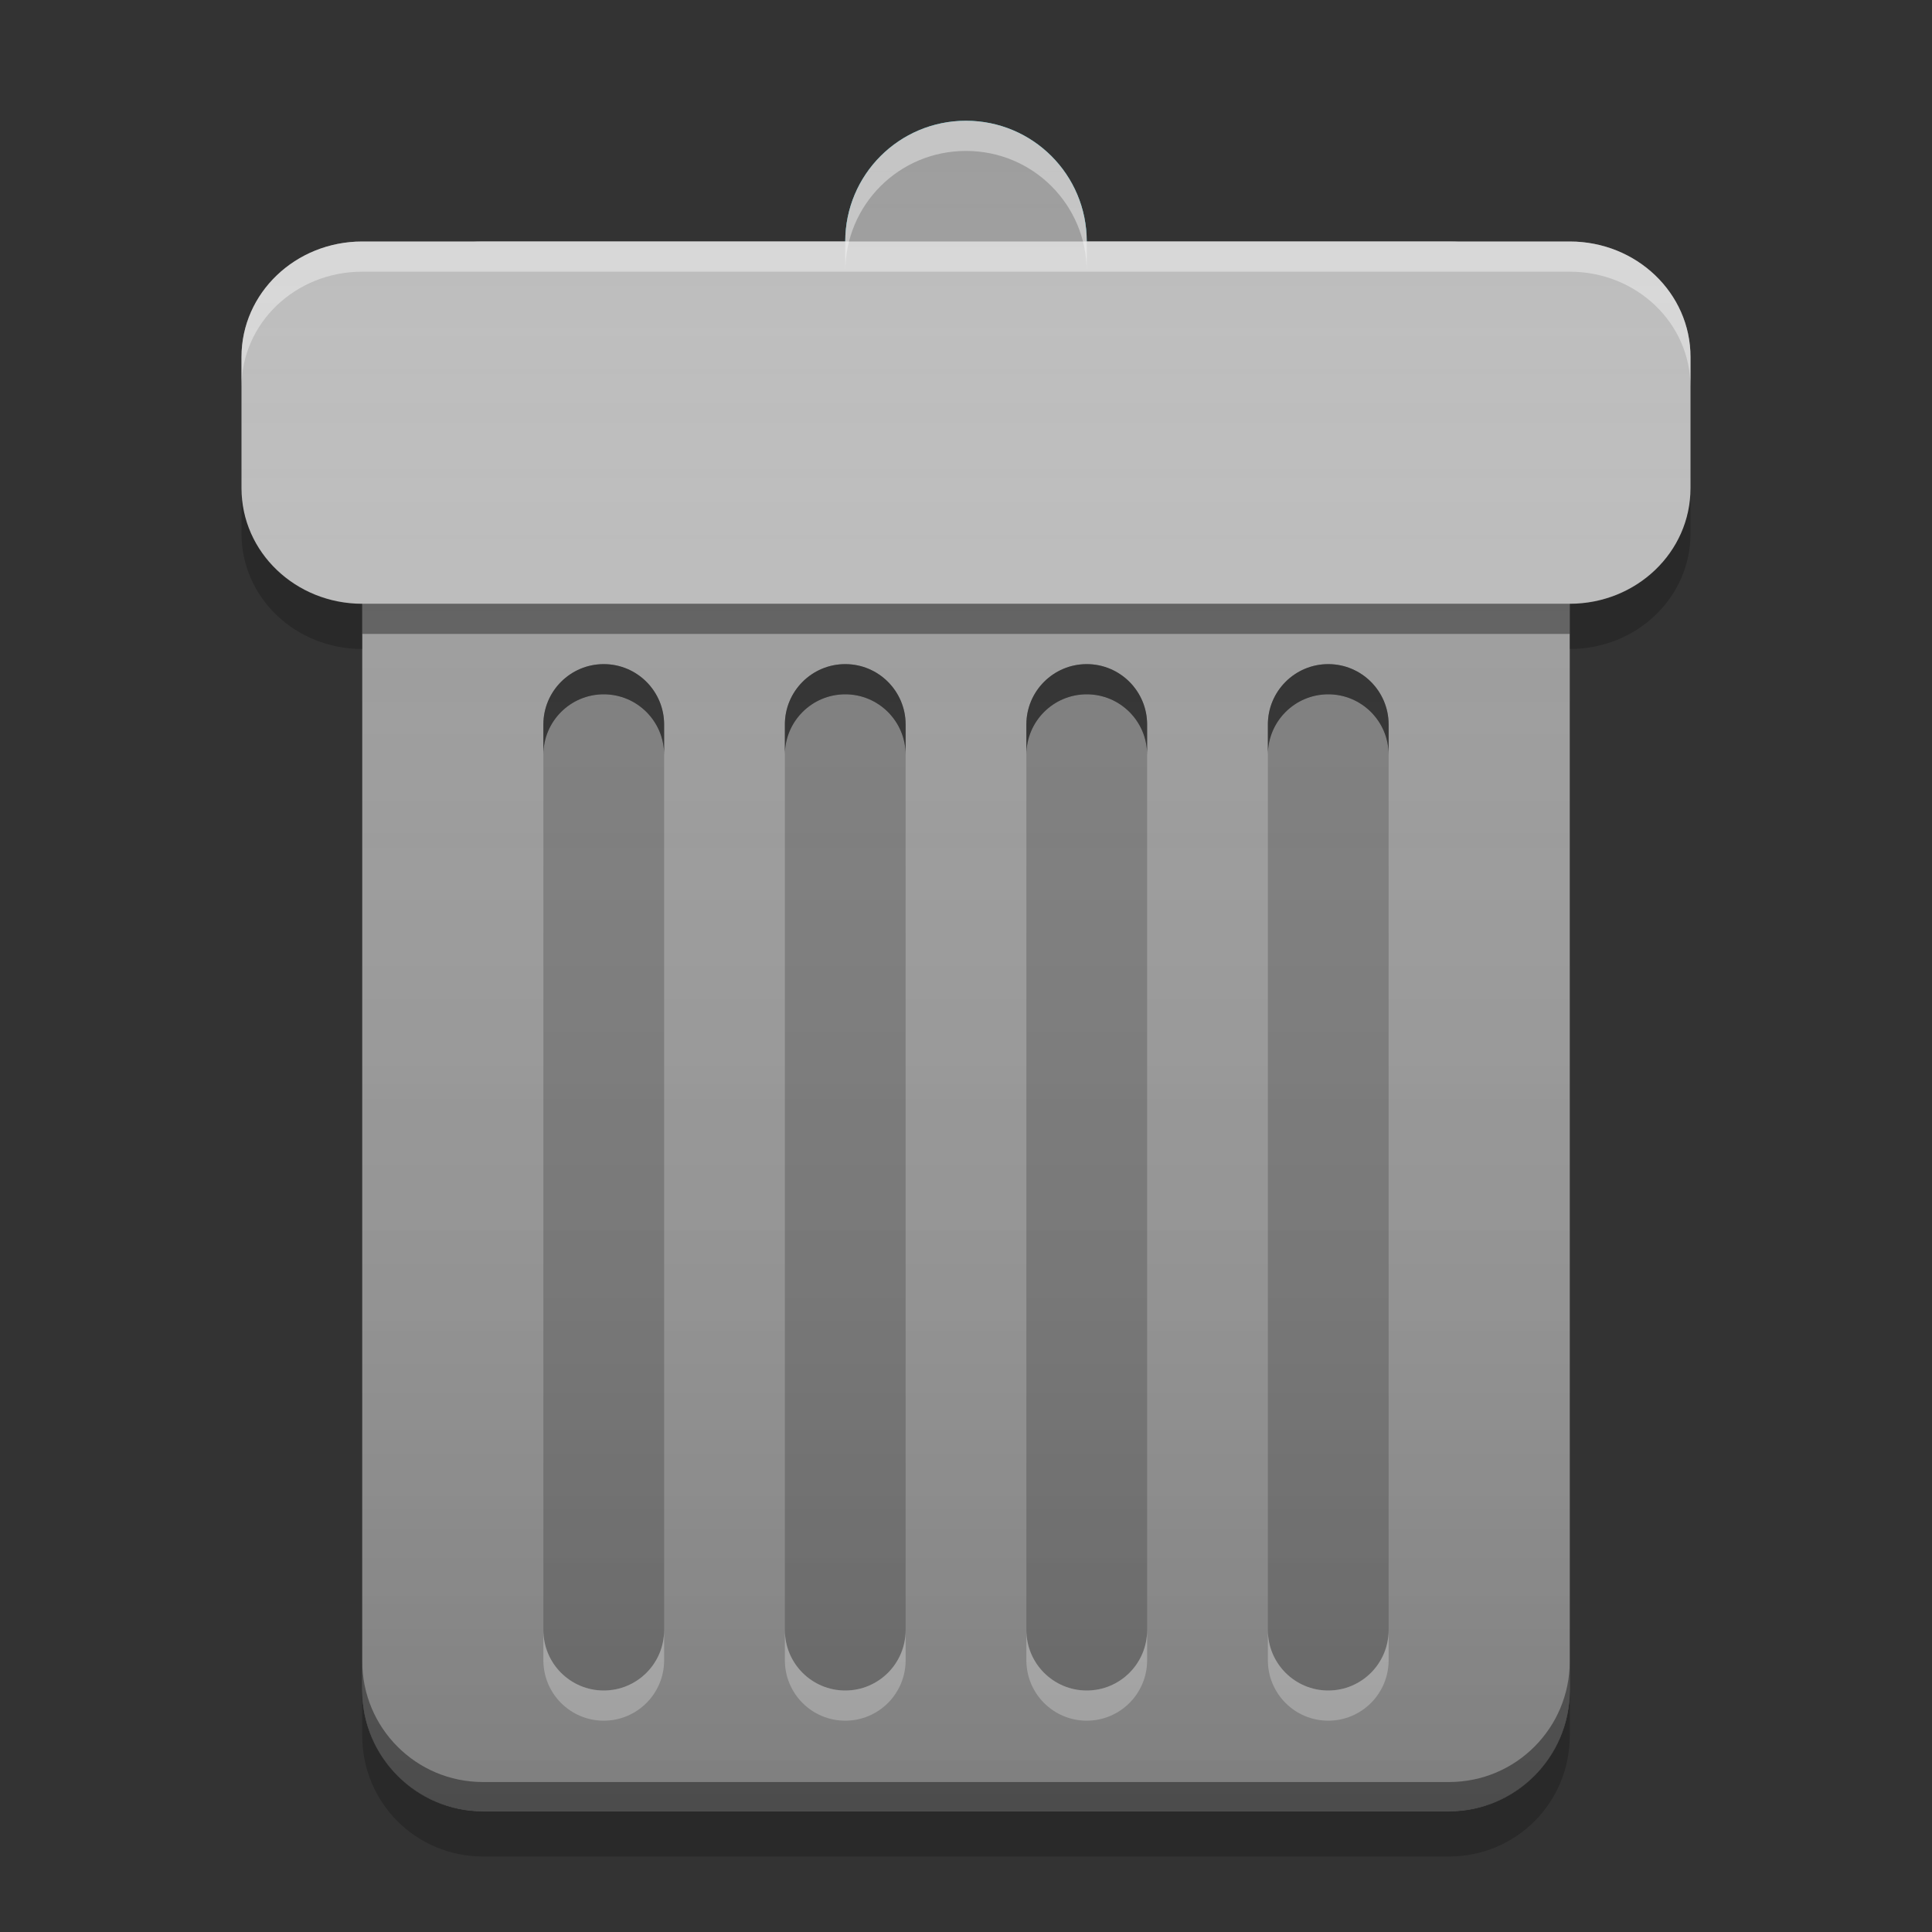 
<svg xmlns="http://www.w3.org/2000/svg" xmlns:xlink="http://www.w3.org/1999/xlink" width="24" height="24" viewBox="0 0 24 24" version="1.1">
<rect x="0" y="0" width="24" height="24" fill="#333333" stroke="none"/>
<defs>
<linearGradient id="linear0" gradientUnits="userSpaceOnUse" x1="32" y1="60" x2="32" y2="4" gradientTransform="matrix(0.375,0,0,0.375,0,0)">
<stop offset="0" style="stop-color:rgb(0%,0%,0%);stop-opacity:0.2;"/>
<stop offset="1" style="stop-color:rgb(100%,100%,100%);stop-opacity:0;"/>
</linearGradient>
</defs>
<g id="surface1">
<path style=" stroke:none;fill-rule:nonzero;fill:rgb(0%,67.451%,75.686%);fill-opacity:1;" d="M 12 1.5 C 12.828 1.5 13.5 2.172 13.5 3 L 13.5 3.75 C 13.5 4.578 12.828 5.25 12 5.25 C 11.172 5.25 10.5 4.578 10.5 3.75 L 10.5 3 C 10.5 2.172 11.172 1.5 12 1.5 Z M 12 1.5 "/>
<path style=" stroke:none;fill-rule:nonzero;fill:rgb(61.961%,61.961%,61.961%);fill-opacity:1;" d="M 12 1.5 C 12.828 1.5 13.5 2.172 13.5 3 L 13.5 3.75 C 13.5 4.578 12.828 5.25 12 5.25 C 11.172 5.25 10.5 4.578 10.5 3.75 L 10.5 3 C 10.5 2.172 11.172 1.5 12 1.5 Z M 12 1.5 "/>
<path style=" stroke:none;fill-rule:nonzero;fill:rgb(61.961%,61.961%,61.961%);fill-opacity:1;" d="M 6 3 L 18 3 C 18.828 3 19.5 3.672 19.5 4.5 L 19.5 21 C 19.5 21.828 18.828 22.5 18 22.5 L 6 22.5 C 5.172 22.5 4.5 21.828 4.5 21 L 4.5 4.5 C 4.5 3.672 5.172 3 6 3 Z M 6 3 "/>
<path style=" stroke:none;fill-rule:nonzero;fill:rgb(74.118%,74.118%,74.118%);fill-opacity:1;" d="M 4.5 3 L 19.5 3 C 20.328 3 21 3.641 21 4.434 L 21 6.066 C 21 6.859 20.328 7.5 19.5 7.5 L 4.5 7.5 C 3.672 7.5 3 6.859 3 6.066 L 3 4.434 C 3 3.641 3.672 3 4.5 3 Z M 4.5 3 "/>
<path style=" stroke:none;fill-rule:nonzero;fill:rgb(0%,0%,0%);fill-opacity:0.2;" d="M 7.5 8.25 C 7.086 8.25 6.75 8.586 6.75 9 L 6.75 20.25 C 6.75 20.664 7.086 21 7.5 21 C 7.914 21 8.25 20.664 8.25 20.25 L 8.25 9 C 8.25 8.586 7.914 8.25 7.5 8.25 Z M 10.5 8.25 C 10.086 8.25 9.75 8.586 9.75 9 L 9.75 20.25 C 9.75 20.664 10.086 21 10.5 21 C 10.914 21 11.25 20.664 11.25 20.25 L 11.25 9 C 11.25 8.586 10.914 8.25 10.5 8.25 Z M 13.5 8.25 C 13.086 8.25 12.75 8.586 12.75 9 L 12.75 20.25 C 12.75 20.664 13.086 21 13.5 21 C 13.914 21 14.25 20.664 14.25 20.25 L 14.25 9 C 14.25 8.586 13.914 8.25 13.5 8.25 Z M 16.5 8.25 C 16.086 8.25 15.75 8.586 15.75 9 L 15.75 20.25 C 15.75 20.664 16.086 21 16.5 21 C 16.914 21 17.25 20.664 17.25 20.25 L 17.25 9 C 17.25 8.586 16.914 8.25 16.5 8.25 Z M 16.5 8.25 "/>
<path style=" stroke:none;fill-rule:nonzero;fill:rgb(0%,0%,0%);fill-opacity:0.4;" d="M 7.5 8.25 C 7.086 8.25 6.75 8.586 6.75 9 L 6.75 9.375 C 6.75 8.961 7.086 8.625 7.5 8.625 C 7.914 8.625 8.25 8.961 8.25 9.375 L 8.25 9 C 8.25 8.586 7.914 8.25 7.5 8.25 Z M 10.5 8.25 C 10.086 8.25 9.75 8.586 9.75 9 L 9.75 9.375 C 9.75 8.961 10.086 8.625 10.5 8.625 C 10.914 8.625 11.25 8.961 11.25 9.375 L 11.25 9 C 11.25 8.586 10.914 8.25 10.5 8.25 Z M 13.5 8.25 C 13.086 8.25 12.75 8.586 12.75 9 L 12.75 9.375 C 12.75 8.961 13.086 8.625 13.5 8.625 C 13.914 8.625 14.25 8.961 14.25 9.375 L 14.25 9 C 14.25 8.586 13.914 8.25 13.5 8.25 Z M 16.5 8.25 C 16.086 8.25 15.75 8.586 15.75 9 L 15.75 9.375 C 15.75 8.961 16.086 8.625 16.5 8.625 C 16.914 8.625 17.25 8.961 17.25 9.375 L 17.25 9 C 17.25 8.586 16.914 8.25 16.5 8.25 Z M 16.5 8.25 "/>
<path style=" stroke:none;fill-rule:nonzero;fill:rgb(0%,0%,0%);fill-opacity:0.4;" d="M 7.5 8.25 C 7.086 8.25 6.75 8.586 6.75 9 L 6.75 9.375 C 6.75 8.961 7.086 8.625 7.5 8.625 C 7.914 8.625 8.25 8.961 8.25 9.375 L 8.25 9 C 8.25 8.586 7.914 8.25 7.5 8.25 Z M 10.5 8.25 C 10.086 8.25 9.75 8.586 9.75 9 L 9.75 9.375 C 9.75 8.961 10.086 8.625 10.5 8.625 C 10.914 8.625 11.25 8.961 11.25 9.375 L 11.25 9 C 11.25 8.586 10.914 8.25 10.5 8.25 Z M 13.5 8.25 C 13.086 8.25 12.75 8.586 12.75 9 L 12.75 9.375 C 12.75 8.961 13.086 8.625 13.5 8.625 C 13.914 8.625 14.25 8.961 14.25 9.375 L 14.25 9 C 14.25 8.586 13.914 8.25 13.5 8.25 Z M 16.5 8.25 C 16.086 8.25 15.75 8.586 15.75 9 L 15.75 9.375 C 15.75 8.961 16.086 8.625 16.5 8.625 C 16.914 8.625 17.25 8.961 17.25 9.375 L 17.25 9 C 17.25 8.586 16.914 8.25 16.5 8.25 Z M 16.5 8.25 "/>
<path style=" stroke:none;fill-rule:nonzero;fill:rgb(99.216%,99.216%,99.216%);fill-opacity:0.4;" d="M 7.5 21.375 C 7.086 21.375 6.75 21.039 6.75 20.625 L 6.75 20.25 C 6.75 20.664 7.086 21 7.5 21 C 7.914 21 8.25 20.664 8.25 20.25 L 8.25 20.625 C 8.25 21.039 7.914 21.375 7.5 21.375 Z M 10.5 21.375 C 10.086 21.375 9.75 21.039 9.75 20.625 L 9.75 20.25 C 9.75 20.664 10.086 21 10.5 21 C 10.914 21 11.25 20.664 11.25 20.25 L 11.25 20.625 C 11.25 21.039 10.914 21.375 10.5 21.375 Z M 13.5 21.375 C 13.086 21.375 12.75 21.039 12.75 20.625 L 12.75 20.25 C 12.75 20.664 13.086 21 13.5 21 C 13.914 21 14.25 20.664 14.25 20.25 L 14.25 20.625 C 14.25 21.039 13.914 21.375 13.5 21.375 Z M 16.5 21.375 C 16.086 21.375 15.75 21.039 15.75 20.625 L 15.75 20.25 C 15.75 20.664 16.086 21 16.5 21 C 16.914 21 17.25 20.664 17.25 20.25 L 17.25 20.625 C 17.25 21.039 16.914 21.375 16.5 21.375 Z M 16.5 21.375 "/>
<path style=" stroke:none;fill-rule:nonzero;fill:rgb(0.392%,0.392%,0.392%);fill-opacity:0.4;" d="M 4.5 7.5 L 19.5 7.5 L 19.5 7.875 L 4.5 7.875 Z M 4.5 7.5 "/>
<path style=" stroke:none;fill-rule:nonzero;fill:rgb(0.392%,0.392%,0.392%);fill-opacity:0.4;" d="M 4.5 20.637 L 4.5 21 C 4.5 21.832 5.168 22.5 6 22.5 L 18 22.5 C 18.832 22.5 19.5 21.832 19.5 21 L 19.5 20.637 C 19.5 21.465 18.832 22.137 18 22.137 L 6 22.137 C 5.168 22.137 4.5 21.465 4.5 20.637 Z M 4.5 20.637 "/>
<path style=" stroke:none;fill-rule:nonzero;fill:rgb(100%,100%,100%);fill-opacity:0.4;" d="M 4.5 3 C 3.668 3 3 3.641 3 4.434 L 3 4.809 C 3 4.016 3.668 3.375 4.5 3.375 L 19.5 3.375 C 20.332 3.375 21 4.016 21 4.809 L 21 4.434 C 21 3.641 20.332 3 19.5 3 Z M 4.5 3 "/>
<path style=" stroke:none;fill-rule:nonzero;fill:rgb(0%,0%,0%);fill-opacity:0.2;" d="M 3 6.07 L 3 6.629 C 3 7.422 3.668 8.062 4.5 8.062 L 4.5 7.504 C 3.668 7.504 3 6.863 3 6.07 Z M 21 6.07 C 21 6.863 20.332 7.504 19.5 7.504 L 19.5 8.062 C 20.332 8.062 21 7.422 21 6.629 Z M 4.5 21.004 L 4.5 21.562 C 4.5 22.395 5.168 23.062 6 23.062 L 18 23.062 C 18.832 23.062 19.5 22.395 19.5 21.562 L 19.5 21.004 C 19.5 21.832 18.832 22.504 18 22.504 L 6 22.504 C 5.168 22.504 4.5 21.832 4.5 21.004 Z M 4.5 21.004 "/>
<path style=" stroke:none;fill-rule:nonzero;fill:rgb(100%,100%,100%);fill-opacity:0.4;" d="M 12 1.5 C 11.168 1.5 10.5 2.168 10.5 3 L 10.5 3.375 C 10.5 2.543 11.168 1.875 12 1.875 C 12.832 1.875 13.5 2.543 13.5 3.375 L 13.5 3 C 13.5 2.168 12.832 1.5 12 1.5 Z M 12 1.5 "/>
<path style=" stroke:none;fill-rule:nonzero;fill:url(#linear0);" d="M 12 1.5 C 11.168 1.5 10.5 2.168 10.5 3 L 4.5 3 C 3.668 3 3 3.641 3 4.434 L 3 6.066 C 3 6.859 3.668 7.5 4.5 7.5 L 4.5 21 C 4.5 21.832 5.168 22.5 6 22.5 L 18 22.5 C 18.832 22.5 19.5 21.832 19.5 21 L 19.5 7.5 C 20.332 7.5 21 6.859 21 6.066 L 21 4.434 C 21 3.641 20.332 3 19.5 3 L 13.5 3 C 13.5 2.168 12.832 1.5 12 1.5 Z M 12 1.5 "/>
</g>
</svg>
